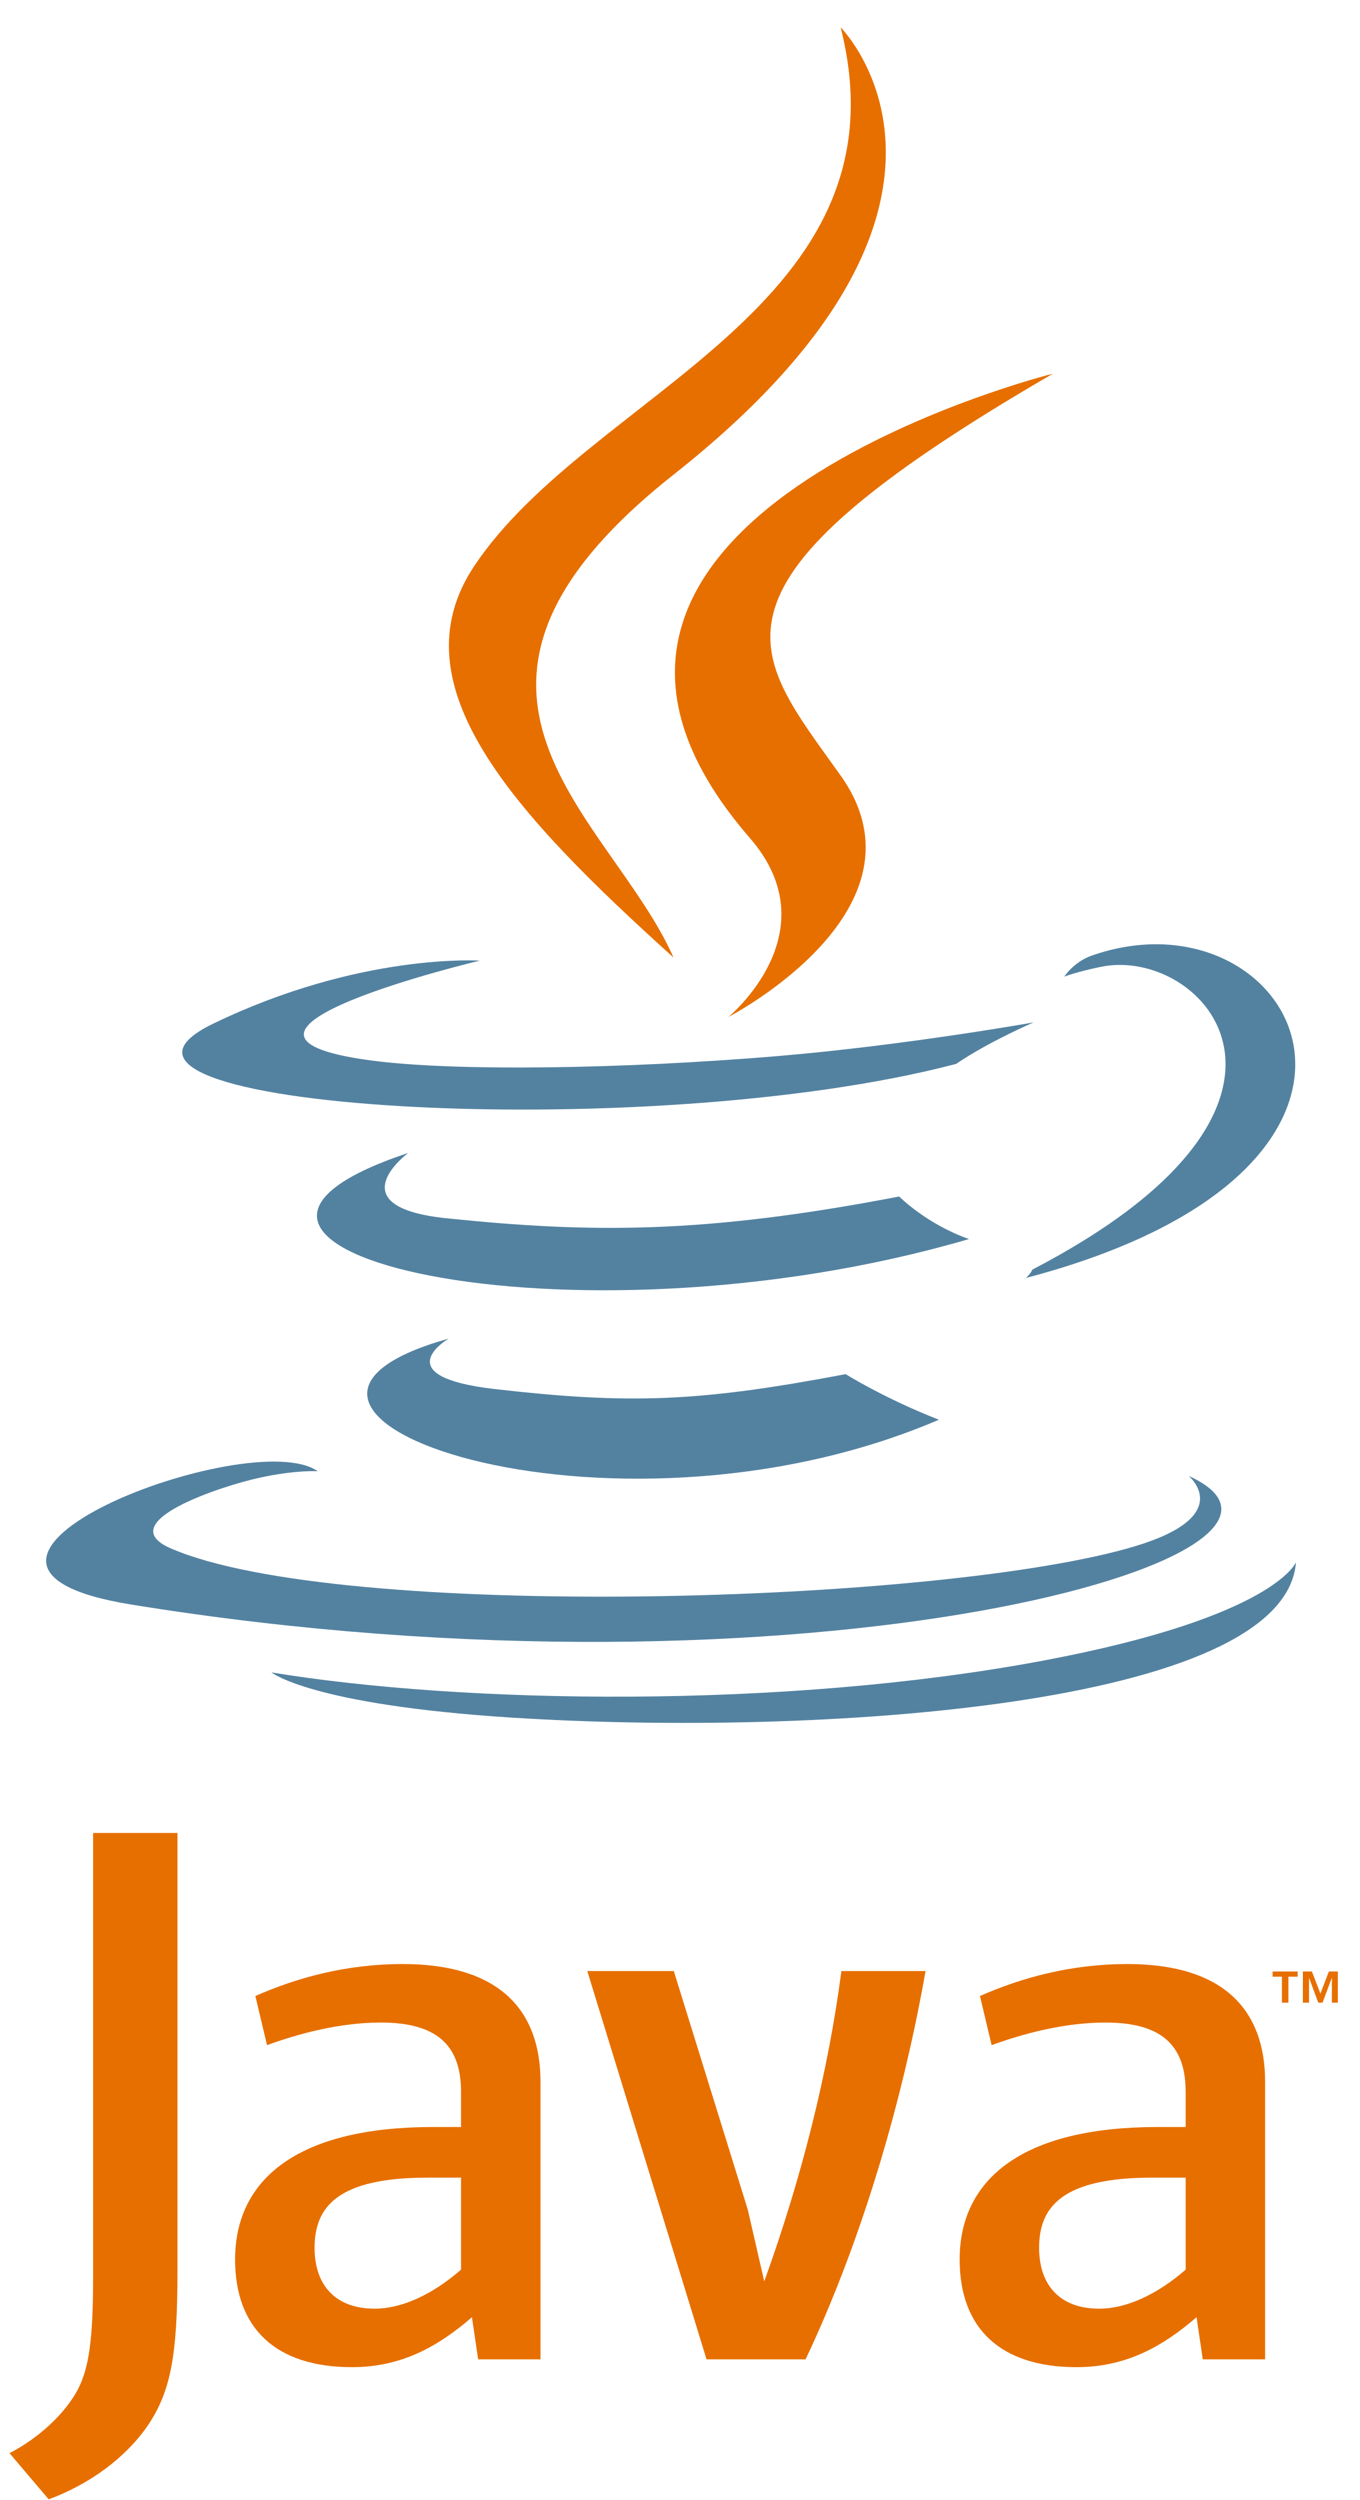 <svg width="43" height="79" viewBox="0 0 43 79" fill="none" xmlns="http://www.w3.org/2000/svg">
<g clip-path="url(#clip0_133_85)">
<path d="M40.531 62.464H40.237V62.299H41.029V62.464H40.736V63.285H40.531V62.464ZM42.111 62.506H42.106L41.815 63.285H41.681L41.392 62.506H41.388V63.285H41.194V62.299H41.479L41.748 62.997L42.016 62.299H42.3V63.285H42.111L42.111 62.506Z" fill="#E76F00"/>
<path d="M14.186 42.3C14.186 42.3 12.139 43.491 15.643 43.894C19.889 44.378 22.059 44.309 26.738 43.423C26.738 43.423 27.968 44.194 29.686 44.863C19.197 49.358 5.948 44.602 14.186 42.3ZM12.905 36.434C12.905 36.434 10.608 38.134 14.115 38.497C18.651 38.965 22.233 39.003 28.43 37.809C28.43 37.809 29.288 38.679 30.636 39.154C17.954 42.862 3.829 39.446 12.905 36.434Z" fill="#5382A1"/>
<path d="M23.71 26.483C26.294 29.459 23.031 32.136 23.031 32.136C23.031 32.136 29.593 28.749 26.579 24.507C23.764 20.55 21.606 18.585 33.291 11.808C33.291 11.807 14.949 16.389 23.71 26.483Z" fill="#E76F00"/>
<path d="M37.582 46.639C37.582 46.639 39.097 47.888 35.913 48.853C29.859 50.688 10.714 51.241 5.396 48.927C3.484 48.095 7.07 46.941 8.197 46.698C9.373 46.443 10.046 46.491 10.046 46.491C7.919 44.993 -3.697 49.432 4.145 50.703C25.531 54.171 43.129 49.141 37.582 46.639ZM15.171 30.356C15.171 30.356 5.433 32.669 11.722 33.509C14.378 33.864 19.672 33.784 24.603 33.371C28.633 33.031 32.68 32.308 32.68 32.308C32.68 32.308 31.259 32.917 30.231 33.619C20.342 36.219 1.238 35.01 6.738 32.349C11.389 30.101 15.171 30.356 15.171 30.356ZM32.64 40.12C42.692 34.897 38.044 29.877 34.8 30.553C34.005 30.719 33.65 30.862 33.65 30.862C33.65 30.862 33.946 30.4 34.509 30.2C40.927 27.943 45.863 36.854 32.437 40.384C32.437 40.384 32.593 40.245 32.64 40.12Z" fill="#5382A1"/>
<path d="M26.579 0.864C26.579 0.864 32.146 6.433 21.299 14.997C12.6 21.866 19.315 25.783 21.295 30.258C16.218 25.677 12.492 21.644 14.991 17.891C18.66 12.381 28.825 9.71 26.579 0.864Z" fill="#E76F00"/>
<path d="M16.159 54.275C25.808 54.893 40.625 53.933 40.976 49.367C40.976 49.367 40.301 51.098 33.001 52.472C24.766 54.022 14.608 53.841 8.584 52.848C8.584 52.848 9.817 53.869 16.159 54.275Z" fill="#5382A1"/>
<path d="M14.577 71.721C13.667 72.51 12.706 72.954 11.843 72.954C10.611 72.954 9.946 72.215 9.946 71.031C9.946 69.75 10.659 68.813 13.519 68.813H14.577L14.577 71.721ZM17.089 74.555V65.783C17.089 63.542 15.811 62.063 12.729 62.063C10.93 62.063 9.354 62.508 8.074 63.074L8.443 64.627C9.452 64.257 10.757 63.912 12.038 63.912C13.813 63.912 14.577 64.627 14.577 66.104V67.213H13.691C9.378 67.213 7.433 68.887 7.433 71.4C7.433 73.569 8.715 74.802 11.129 74.802C12.681 74.802 13.839 74.161 14.922 73.224L15.118 74.555L17.089 74.555ZM25.471 74.555H22.339L18.569 62.285H21.304L23.643 69.824L24.164 72.091C25.347 68.813 26.184 65.487 26.603 62.285H29.264C28.551 66.326 27.268 70.76 25.471 74.555ZM37.488 71.721C36.577 72.51 35.614 72.954 34.751 72.954C33.521 72.954 32.854 72.215 32.854 71.031C32.854 69.75 33.569 68.813 36.428 68.813H37.488V71.721ZM40 74.555V65.783C40 63.542 38.719 62.063 35.641 62.063C33.84 62.063 32.264 62.508 30.984 63.074L31.353 64.627C32.362 64.257 33.669 63.912 34.95 63.912C36.724 63.912 37.488 64.627 37.488 66.104V67.213H36.601C32.287 67.213 30.342 68.887 30.342 71.4C30.342 73.569 31.623 74.802 34.037 74.802C35.589 74.802 36.747 74.161 37.832 73.224L38.029 74.555L40 74.555ZM4.679 76.638C3.963 77.684 2.806 78.511 1.54 78.979L0.3 77.519C1.264 77.025 2.09 76.226 2.474 75.483C2.806 74.821 2.944 73.968 2.944 71.929V57.922H5.612V71.737C5.612 74.463 5.394 75.564 4.679 76.638Z" fill="#E76F00"/>
</g>
<defs>
<clipPath id="clip0_133_85">
<rect width="42" height="78.125" fill="white" transform="translate(0.3 0.859)"/>
</clipPath>
</defs>
</svg>
